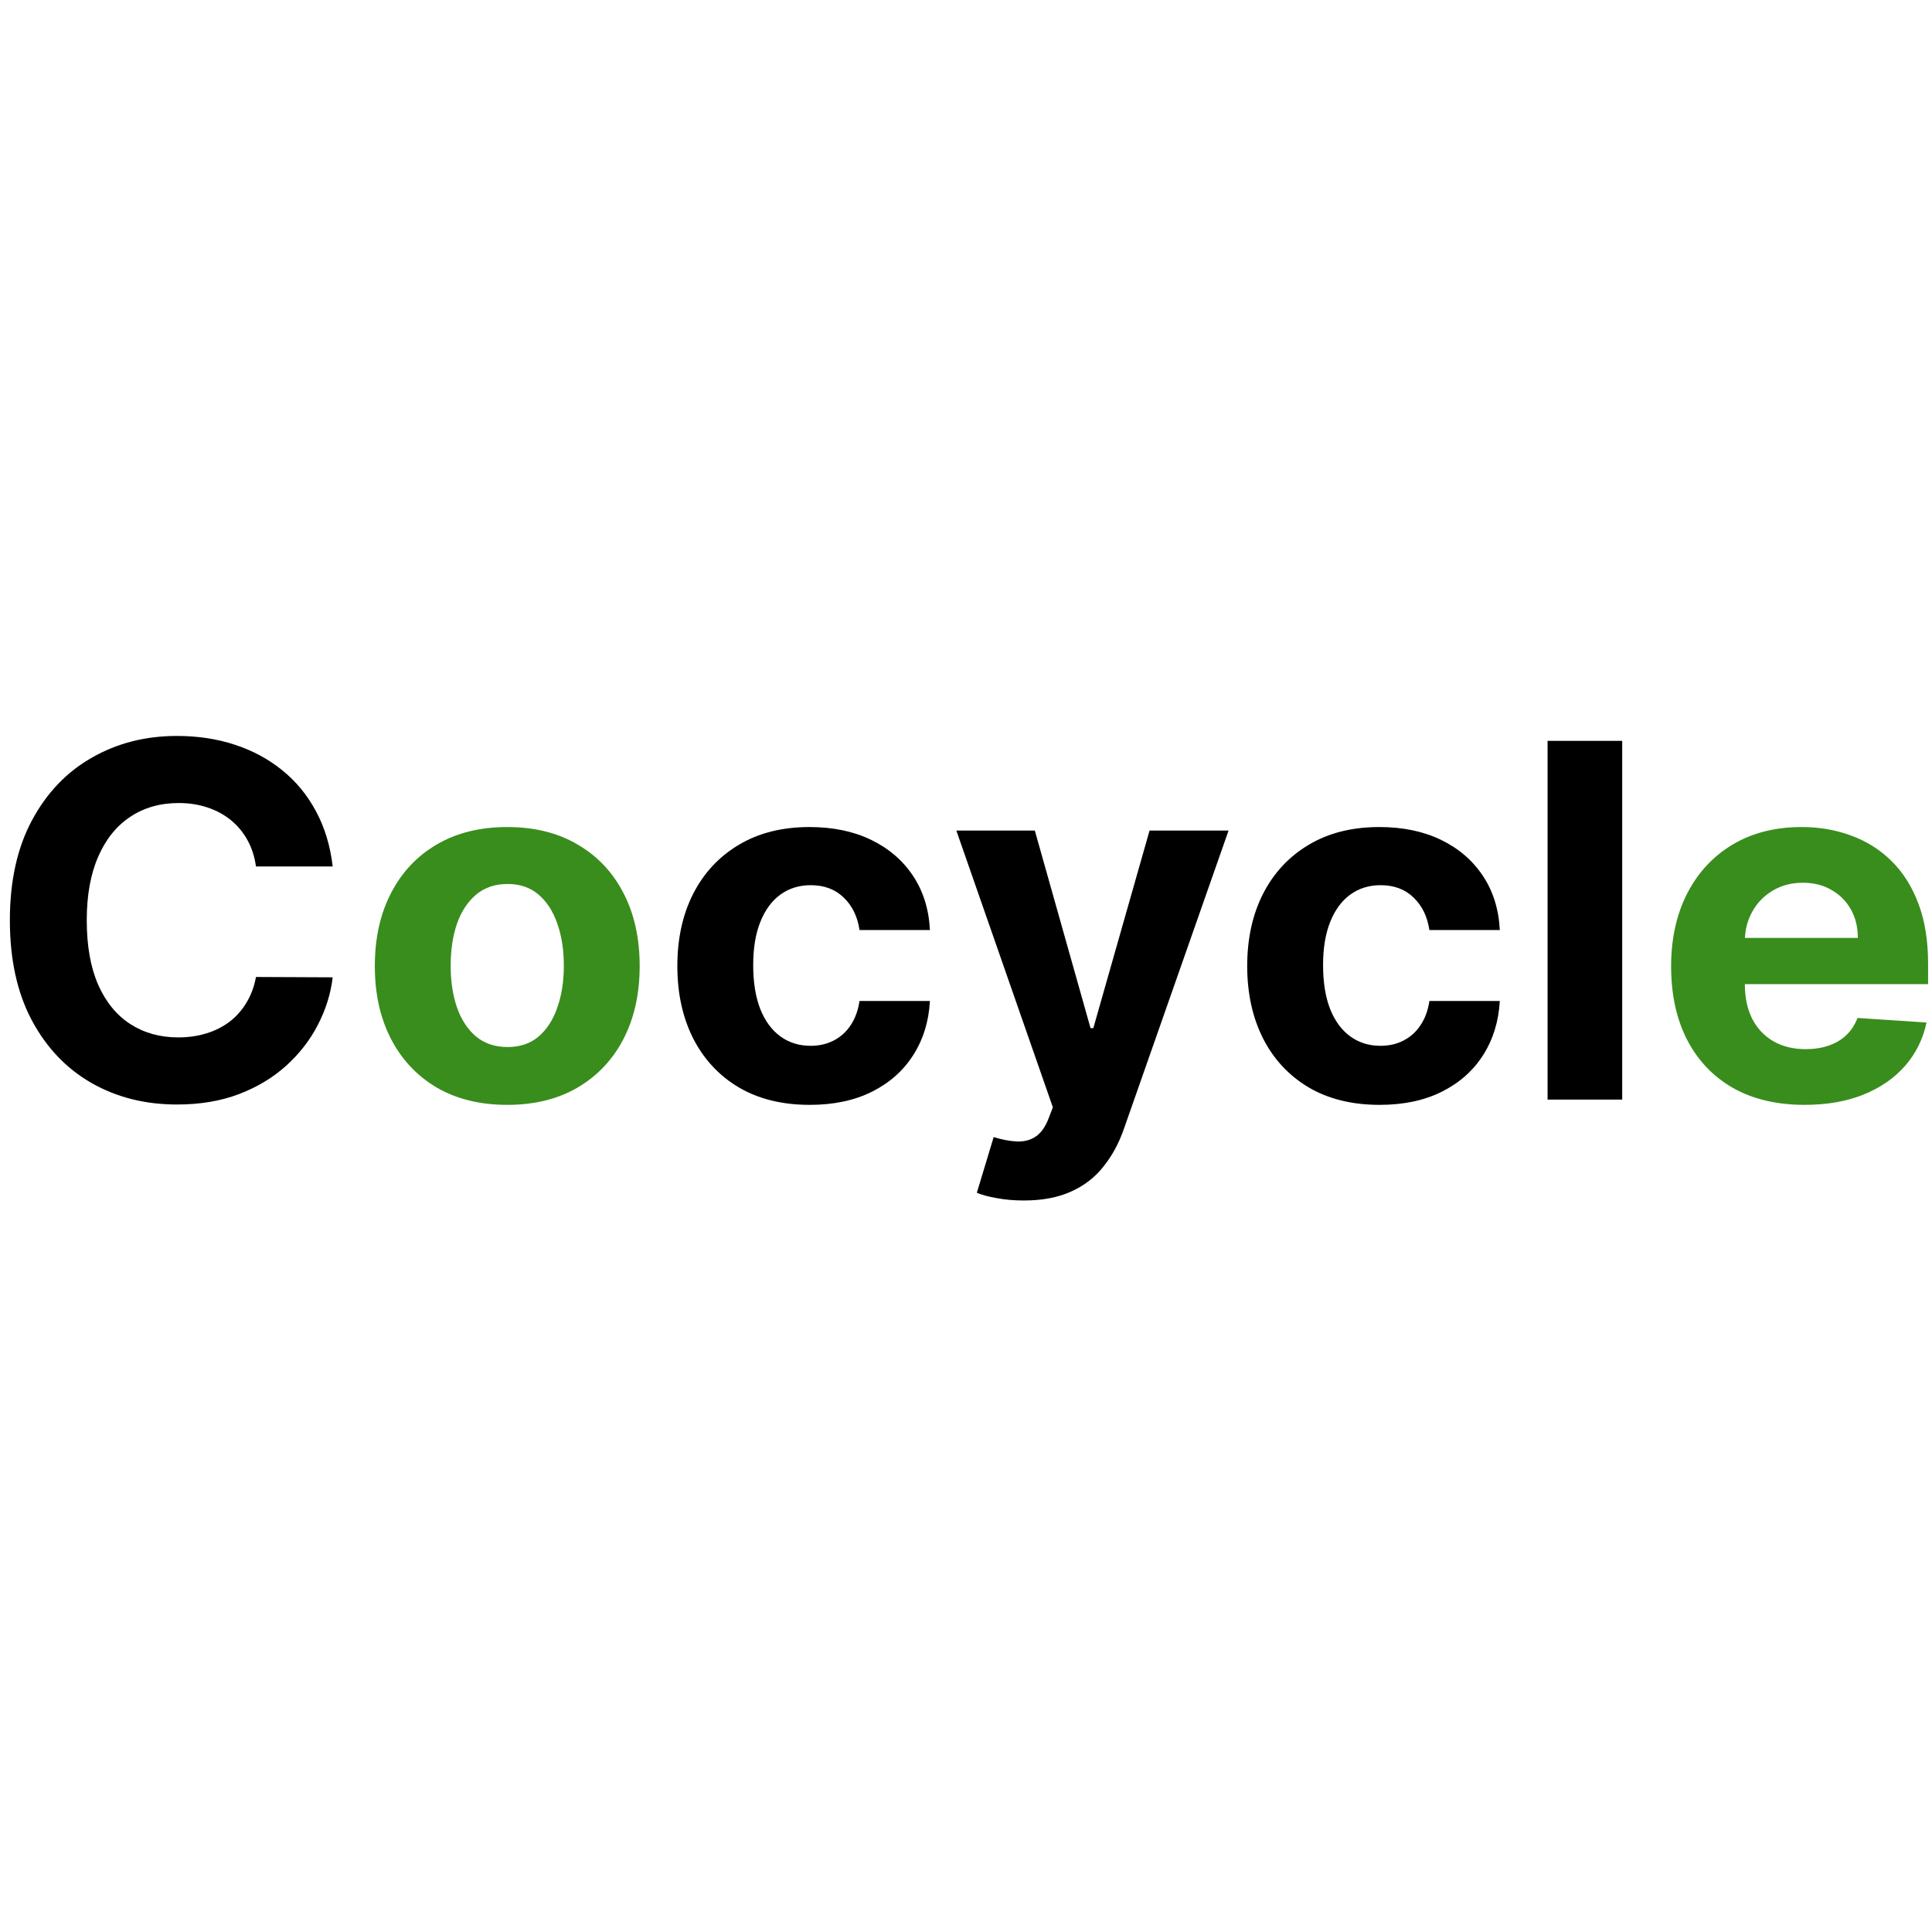 <svg width="194" height="194" viewBox="0 0 94 24" fill="none" xmlns="http://www.w3.org/2000/svg">
    <path
        d="M16.187 7.156H12.454C12.386 6.673 12.247 6.244 12.037 5.869C11.826 5.489 11.556 5.165 11.227 4.898C10.897 4.631 10.517 4.426 10.085 4.284C9.659 4.142 9.196 4.071 8.696 4.071C7.792 4.071 7.005 4.295 6.335 4.744C5.664 5.188 5.145 5.835 4.775 6.688C4.406 7.534 4.221 8.562 4.221 9.773C4.221 11.017 4.406 12.062 4.775 12.909C5.15 13.756 5.673 14.395 6.343 14.827C7.014 15.258 7.789 15.474 8.67 15.474C9.164 15.474 9.622 15.409 10.042 15.278C10.468 15.148 10.846 14.957 11.176 14.707C11.505 14.452 11.778 14.142 11.994 13.778C12.216 13.415 12.369 13 12.454 12.534L16.187 12.551C16.091 13.352 15.849 14.125 15.463 14.869C15.082 15.608 14.568 16.27 13.92 16.855C13.278 17.435 12.511 17.895 11.619 18.236C10.733 18.571 9.73 18.739 8.61 18.739C7.054 18.739 5.662 18.386 4.434 17.682C3.213 16.977 2.247 15.957 1.537 14.622C0.832 13.287 0.48 11.671 0.48 9.773C0.48 7.869 0.838 6.25 1.554 4.915C2.27 3.58 3.241 2.562 4.468 1.864C5.696 1.159 7.076 0.807 8.61 0.807C9.622 0.807 10.559 0.949 11.423 1.233C12.292 1.517 13.062 1.932 13.733 2.477C14.403 3.017 14.948 3.679 15.369 4.463C15.795 5.247 16.068 6.145 16.187 7.156ZM39.399 18.756C38.058 18.756 36.904 18.472 35.939 17.903C34.978 17.329 34.24 16.534 33.723 15.517C33.211 14.5 32.956 13.329 32.956 12.006C32.956 10.665 33.214 9.489 33.731 8.477C34.254 7.46 34.995 6.668 35.956 6.099C36.916 5.526 38.058 5.239 39.382 5.239C40.524 5.239 41.524 5.446 42.382 5.861C43.24 6.276 43.919 6.858 44.419 7.608C44.919 8.358 45.194 9.239 45.245 10.25H41.819C41.723 9.597 41.467 9.071 41.052 8.673C40.643 8.27 40.106 8.068 39.441 8.068C38.879 8.068 38.387 8.222 37.967 8.528C37.552 8.83 37.228 9.27 36.995 9.849C36.762 10.429 36.646 11.131 36.646 11.954C36.646 12.79 36.76 13.5 36.987 14.085C37.22 14.671 37.547 15.117 37.967 15.423C38.387 15.73 38.879 15.883 39.441 15.883C39.856 15.883 40.228 15.798 40.558 15.628C40.893 15.457 41.169 15.21 41.385 14.886C41.606 14.557 41.751 14.162 41.819 13.702H45.245C45.189 14.702 44.916 15.582 44.427 16.344C43.944 17.099 43.277 17.69 42.424 18.116C41.572 18.543 40.564 18.756 39.399 18.756ZM49.811 23.409C49.351 23.409 48.919 23.372 48.516 23.298C48.118 23.23 47.789 23.142 47.527 23.034L48.346 20.324C48.772 20.454 49.155 20.526 49.496 20.537C49.843 20.548 50.141 20.469 50.391 20.298C50.647 20.128 50.854 19.838 51.013 19.429L51.226 18.875L46.53 5.409H50.348L53.059 15.023H53.195L55.931 5.409H59.775L54.686 19.915C54.442 20.619 54.11 21.233 53.689 21.756C53.275 22.284 52.749 22.69 52.113 22.974C51.476 23.264 50.709 23.409 49.811 23.409ZM67.125 18.756C65.784 18.756 64.631 18.472 63.665 17.903C62.705 17.329 61.966 16.534 61.449 15.517C60.938 14.5 60.682 13.329 60.682 12.006C60.682 10.665 60.941 9.489 61.458 8.477C61.98 7.46 62.722 6.668 63.682 6.099C64.642 5.526 65.784 5.239 67.108 5.239C68.25 5.239 69.25 5.446 70.108 5.861C70.966 6.276 71.645 6.858 72.145 7.608C72.645 8.358 72.921 9.239 72.972 10.25H69.546C69.449 9.597 69.194 9.071 68.779 8.673C68.37 8.27 67.833 8.068 67.168 8.068C66.606 8.068 66.114 8.222 65.694 8.528C65.279 8.83 64.955 9.27 64.722 9.849C64.489 10.429 64.373 11.131 64.373 11.954C64.373 12.79 64.486 13.5 64.713 14.085C64.946 14.671 65.273 15.117 65.694 15.423C66.114 15.73 66.606 15.883 67.168 15.883C67.583 15.883 67.955 15.798 68.284 15.628C68.62 15.457 68.895 15.21 69.111 14.886C69.333 14.557 69.478 14.162 69.546 13.702H72.972C72.915 14.702 72.642 15.582 72.154 16.344C71.671 17.099 71.003 17.69 70.151 18.116C69.299 18.543 68.29 18.756 67.125 18.756ZM78.927 1.045V18.5H75.296V1.045H78.927Z"
        fill="black" />
    <path
        d="M24.68 18.756C23.356 18.756 22.211 18.474 21.245 17.912C20.285 17.344 19.544 16.554 19.021 15.543C18.498 14.526 18.237 13.347 18.237 12.006C18.237 10.653 18.498 9.472 19.021 8.46C19.544 7.443 20.285 6.653 21.245 6.091C22.211 5.523 23.356 5.239 24.68 5.239C26.004 5.239 27.146 5.523 28.106 6.091C29.072 6.653 29.816 7.443 30.339 8.46C30.862 9.472 31.123 10.653 31.123 12.006C31.123 13.347 30.862 14.526 30.339 15.543C29.816 16.554 29.072 17.344 28.106 17.912C27.146 18.474 26.004 18.756 24.68 18.756ZM24.697 15.943C25.299 15.943 25.802 15.773 26.206 15.432C26.609 15.085 26.913 14.614 27.117 14.017C27.328 13.421 27.433 12.742 27.433 11.98C27.433 11.219 27.328 10.54 27.117 9.943C26.913 9.347 26.609 8.875 26.206 8.528C25.802 8.182 25.299 8.009 24.697 8.009C24.089 8.009 23.578 8.182 23.163 8.528C22.754 8.875 22.444 9.347 22.234 9.943C22.029 10.54 21.927 11.219 21.927 11.98C21.927 12.742 22.029 13.421 22.234 14.017C22.444 14.614 22.754 15.085 23.163 15.432C23.578 15.773 24.089 15.943 24.697 15.943ZM87.802 18.756C86.455 18.756 85.296 18.483 84.324 17.938C83.358 17.386 82.614 16.608 82.091 15.602C81.569 14.591 81.307 13.395 81.307 12.014C81.307 10.668 81.569 9.486 82.091 8.469C82.614 7.452 83.35 6.659 84.299 6.091C85.253 5.523 86.373 5.239 87.657 5.239C88.52 5.239 89.324 5.378 90.069 5.656C90.819 5.929 91.472 6.341 92.029 6.892C92.591 7.443 93.029 8.136 93.341 8.972C93.654 9.801 93.81 10.773 93.81 11.886V12.883H82.756V10.633H90.392C90.392 10.111 90.279 9.648 90.052 9.244C89.824 8.841 89.509 8.526 89.106 8.298C88.708 8.065 88.245 7.949 87.716 7.949C87.165 7.949 86.677 8.077 86.25 8.332C85.83 8.582 85.5 8.92 85.262 9.347C85.023 9.767 84.901 10.236 84.895 10.753V12.892C84.895 13.54 85.015 14.099 85.253 14.571C85.498 15.043 85.841 15.406 86.284 15.662C86.728 15.918 87.253 16.046 87.861 16.046C88.265 16.046 88.634 15.989 88.969 15.875C89.304 15.761 89.591 15.591 89.83 15.364C90.069 15.136 90.25 14.858 90.375 14.528L93.733 14.75C93.563 15.557 93.213 16.261 92.685 16.864C92.162 17.46 91.486 17.926 90.657 18.261C89.833 18.591 88.881 18.756 87.802 18.756Z"
        fill="#398D1C" />
</svg>